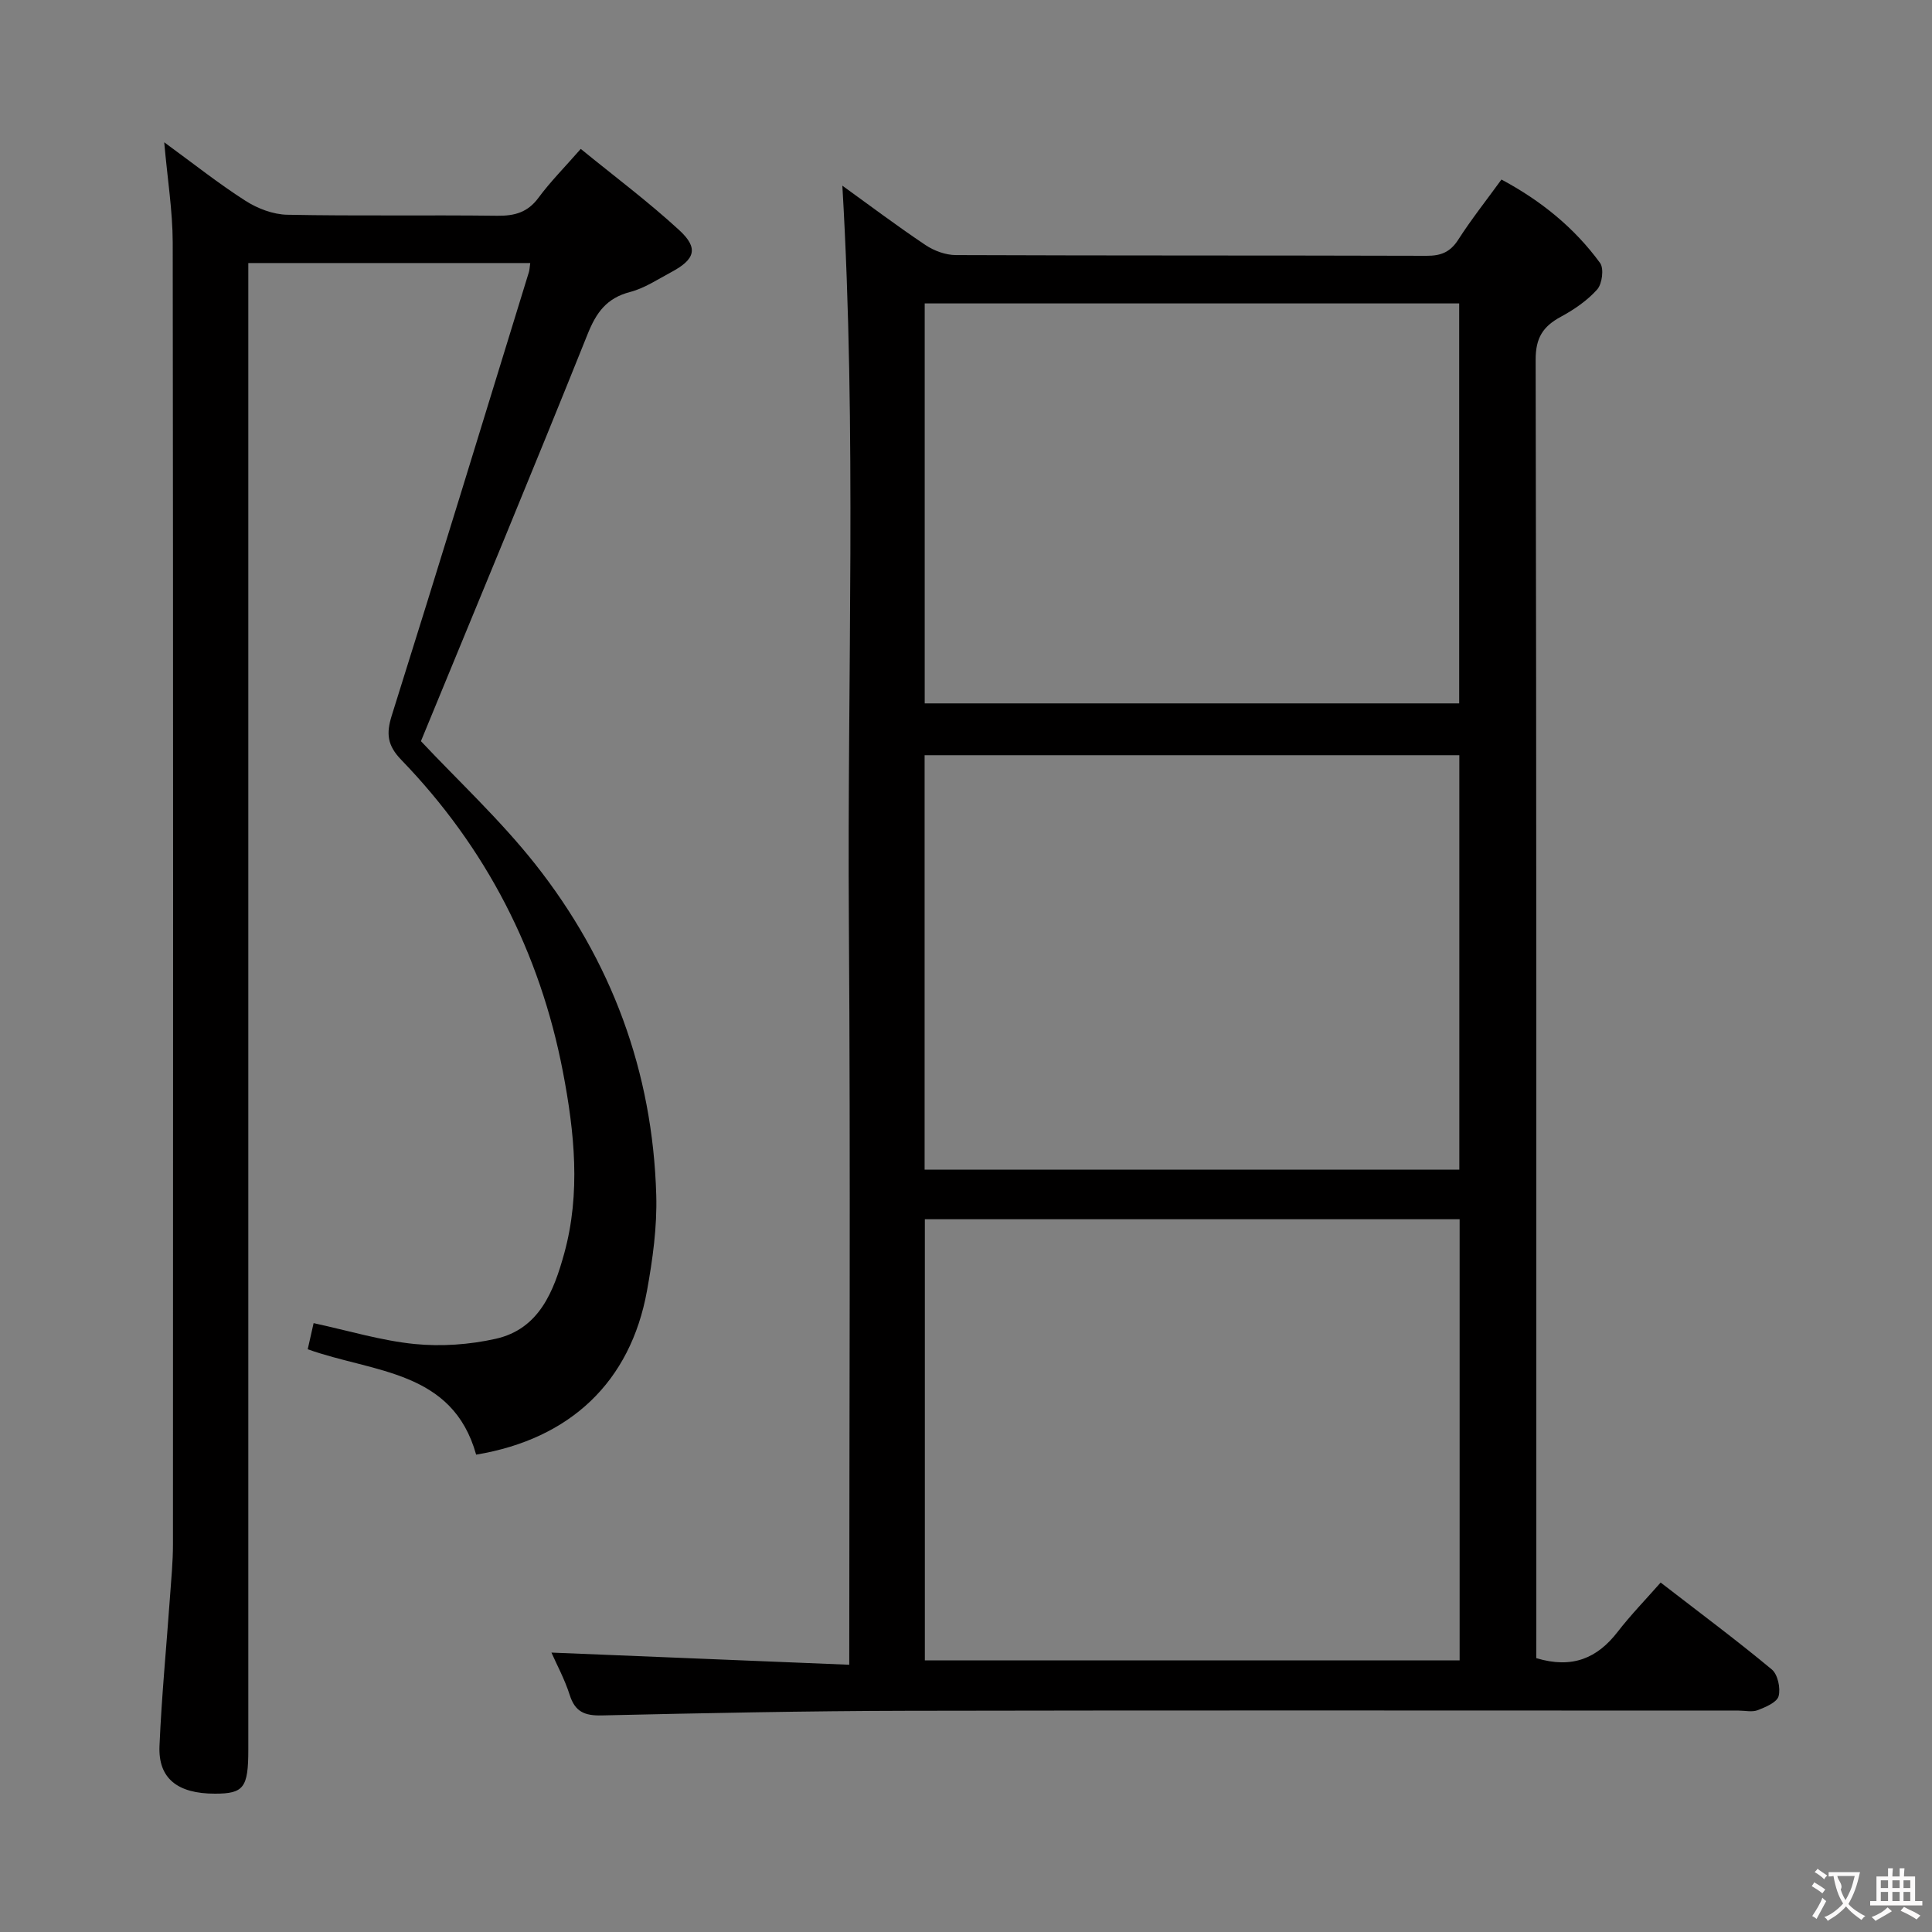 <svg enable-background="new 0 0 400 400" viewBox="0 0 400 400" xmlns="http://www.w3.org/2000/svg"><rect x="0" y="0" width="400" height="400" fill="#808080" stroke="none"/><path d="m318.07 343.3c7.45 2.25 12.62.01 16.82-5.41 2.73-3.53 5.86-6.75 8.93-10.24 8.4 6.49 15.87 12.05 23.01 17.99 1.24 1.03 1.85 3.88 1.41 5.53-.34 1.28-2.67 2.26-4.31 2.9-1.16.45-2.63.09-3.97.09-57.32 0-114.64-.08-171.96.04-21.14.04-42.28.48-63.41.96-3.54.08-5.53-.74-6.64-4.24-1.04-3.27-2.71-6.33-3.78-8.77 20.38.83 40.7 1.66 61.66 2.52 0-52.1.27-103.04-.08-153.98-.35-50.73 1.63-101.5-1.35-152.25 5.28 3.81 11.13 8.21 17.19 12.28 1.79 1.2 4.19 2.09 6.32 2.09 32.49.13 64.99.05 97.48.15 2.98.01 4.89-.78 6.54-3.36 2.68-4.18 5.78-8.09 8.93-12.43 8.18 4.38 15.09 9.97 20.42 17.28.84 1.15.43 4.32-.6 5.48-2.05 2.3-4.78 4.17-7.52 5.65-3.69 2-5.23 4.34-5.22 8.9.18 87.65.14 175.3.14 262.94-.01 2.02-.01 3.99-.01 5.88zm-15.87.46c0-30.63 0-61.01 0-91.33-37.14 0-73.88 0-110.72 0v91.33zm-110.77-101.59h110.71c0-28.92 0-57.43 0-85.81-37.16 0-73.88 0-110.71 0zm.02-96.54h110.66c0-27.89 0-55.4 0-82.81-37.2 0-73.91 0-110.66 0z" fill="#010000"/><path d="m34 29.46c6.08 4.44 11.28 8.57 16.85 12.13 2.49 1.59 5.69 2.81 8.6 2.87 14.49.29 29 .03 43.5.21 3.61.04 6.3-.69 8.54-3.73 2.45-3.32 5.4-6.28 8.75-10.11 6.95 5.67 13.99 10.93 20.41 16.84 4.02 3.71 3.27 6.03-1.67 8.67-2.79 1.49-5.53 3.33-8.52 4.11-4.85 1.26-7 4.22-8.81 8.75-11.31 28.21-22.99 56.27-34.5 84.25 7.63 8.13 16.35 16.22 23.64 25.43 15.81 19.99 24.35 43 25.08 68.57.19 6.58-.74 13.29-1.92 19.8-3.42 18.86-15.89 30.68-35.37 33.92-4.89-17.53-21.25-16.94-34.87-21.82.41-1.8.85-3.78 1.22-5.41 7.29 1.58 14.02 3.63 20.89 4.32 5.52.55 11.36.14 16.78-1.07 9.08-2.02 12.07-9.91 14.22-17.69 3.43-12.47 2.12-25.12-.27-37.57-4.76-24.79-15.91-46.44-33.47-64.61-2.88-2.98-3.16-5.39-1.97-9.18 9.61-30.56 18.97-61.19 28.39-91.8.14-.46.15-.96.28-1.88-19.3 0-38.48 0-58.37 0v6.77 300.99c0 7.9-.94 9.14-6.9 9.14-7.75.01-11.78-3.15-11.49-9.88.44-10.28 1.44-20.54 2.17-30.81.26-3.65.62-7.3.62-10.95.03-89.83.06-179.66-.05-269.49-.02-6.58-1.09-13.17-1.76-20.77z" fill="#010000"/><g fill="#fbfafa"><path d="m377.9 391.2c-.2.3-.4.5-.6.8-.7-.6-1.4-1-2.2-1.5.2-.3.4-.5.5-.8.6.4 1.4.8 2.3 1.5zm-1.8 6.1c-.2-.2-.5-.4-.9-.6.4-.6.8-1.2 1.2-1.9s.7-1.3.9-1.9c.3.3.5.5.8.7-.7 1.3-1.4 2.6-2 3.7zm2.2-9c-.3.3-.5.5-.6.8-.6-.6-1.3-1.1-2-1.5.3-.3.5-.5.6-.7.6.5 1.3.9 2 1.4zm.3.2v-.9h2 4.5c-.3 1.3-.6 2.5-1 3.6s-.9 2.1-1.4 3c.4.5 1 1 1.6 1.4s1.2.8 1.9 1.1c-.3.2-.5.4-.8.8-.4-.3-1-.7-1.6-1.2s-1.2-1.1-1.6-1.6c-.5.6-1.1 1.1-1.7 1.6s-1.4.9-2.1 1.4c-.1-.3-.3-.5-.7-.8.6-.2 1.2-.5 1.9-1s1.4-1.1 2-1.8c-.5-.8-.9-1.6-1.2-2.5s-.6-2-.8-3.2c-.4.1-.7.1-1 .1zm2.5 2.7c.3 1 .7 1.7 1 2.2.3-.5.6-1.1 1-2s.6-1.9.9-3h-3.2-.4c.1.9 1.3 1.8.7 2.8z"/><path d="m396.5 388.5v1.5 3.6h1.5v.9c-.4 0-1 0-1.7 0h-7.9c-.5 0-.9 0-1.2 0v-.9h1.3v-3.5c0-.7 0-1.2 0-1.6h2.4c0-.8 0-1.4 0-1.7h1c0 .3-.1.8-.1 1.7h1.5c0-.8 0-1.4 0-1.7h1c0 .3-.1.9-.1 1.7zm-8.2 9.2c-.2-.3-.5-.5-.8-.8.8-.3 1.4-.6 1.9-.9s1-.7 1.4-1.1c.3.3.6.5.9.8-1.6 1-2.8 1.6-3.4 2zm2.6-6.8v-1.6h-1.5v1.6zm0 2.7v-1.9h-1.5v1.9zm2.4-2.7v-1.6h-1.5v1.6zm0 2.7v-1.9h-1.5v1.9zm.2 2 .7-.8c.4.2.9.5 1.6.8s1.3.7 1.8 1c-.3.3-.5.5-.8.8-.4-.3-1.5-1-3.3-1.8zm2-4.7v-1.6h-1.4v1.6zm0 2.7v-1.9h-1.4v1.9z"/></g></svg>